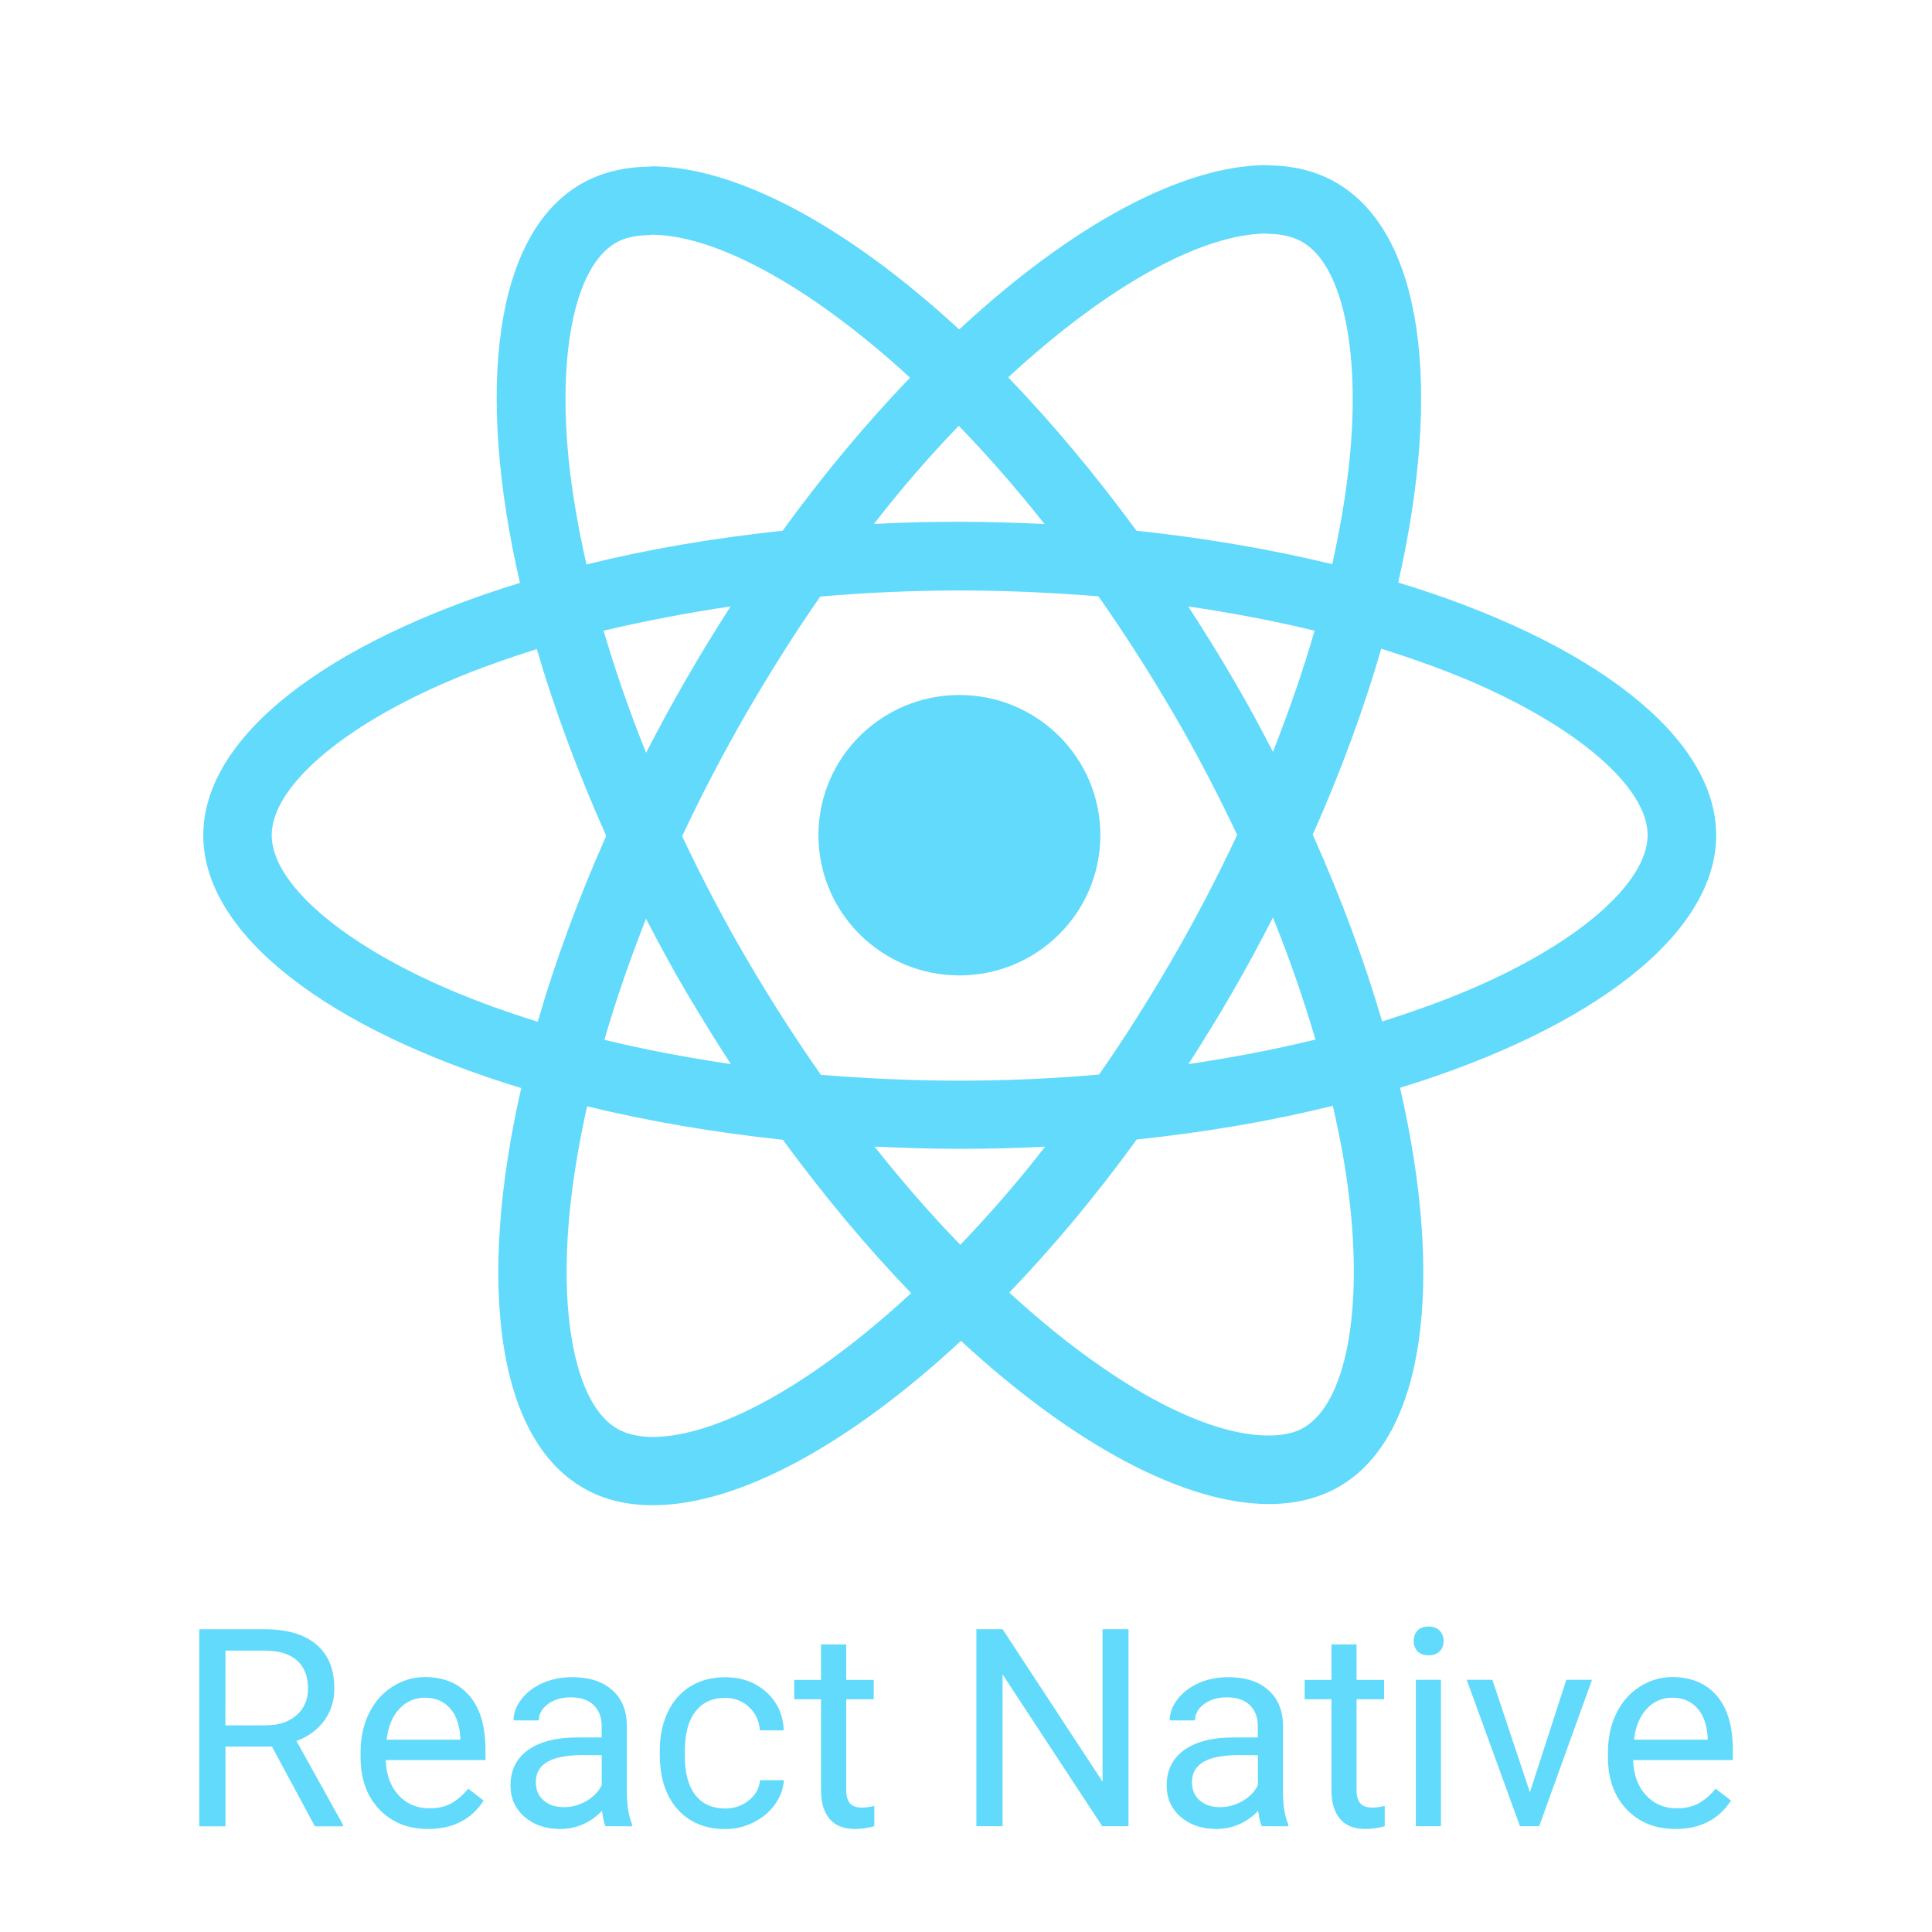 <svg width="150" height="150" viewBox="0 0 150 150" fill="none" xmlns="http://www.w3.org/2000/svg">
<g clip-path="url(#clip0_306_582)">
<g clip-path="url(#clip1_306_582)">
<path d="M133.242 64.853C133.242 57.112 123.494 49.774 108.557 45.227C112.003 30.078 110.472 18.032 103.722 14.172C102.163 13.265 100.347 12.84 98.361 12.84V18.152C99.464 18.152 100.347 18.364 101.088 18.768C104.342 20.624 105.758 27.699 104.655 36.8C104.391 39.038 103.964 41.396 103.437 43.804C98.745 42.664 93.619 41.779 88.236 41.205C85.004 36.8 81.65 32.798 78.275 29.299C86.079 22.083 93.405 18.131 98.389 18.131V12.819C91.803 12.819 83.188 17.486 74.473 25.581C65.744 17.529 57.129 12.911 50.543 12.911V18.223C55.498 18.223 62.846 22.153 70.657 29.321C67.303 32.819 63.95 36.8 60.767 41.205C55.356 41.779 50.23 42.657 45.537 43.825C44.989 41.446 44.576 39.137 44.291 36.92C43.166 27.819 44.555 20.751 47.787 18.867C48.507 18.435 49.439 18.251 50.543 18.251V12.939C48.535 12.939 46.712 13.371 45.132 14.271C38.403 18.131 36.894 30.156 40.368 45.256C25.473 49.831 15.783 57.14 15.783 64.853C15.783 72.594 25.53 79.931 40.468 84.478C37.022 99.627 38.553 111.674 45.303 115.533C46.862 116.44 48.677 116.865 50.692 116.865C57.278 116.865 65.894 112.198 74.608 104.103C83.323 112.155 91.946 116.773 98.525 116.773C100.532 116.773 102.355 116.341 103.936 115.441C110.664 111.582 112.174 99.556 108.699 84.456C123.544 79.902 133.242 72.565 133.242 64.853ZM102.063 48.967C101.18 52.041 100.077 55.206 98.831 58.372C97.848 56.467 96.823 54.562 95.698 52.657C94.594 50.752 93.427 48.896 92.252 47.083C95.648 47.586 98.93 48.202 102.063 48.967ZM91.098 74.329C89.233 77.544 87.318 80.589 85.331 83.429C81.764 83.741 78.147 83.904 74.509 83.904C70.892 83.904 67.275 83.734 63.736 83.451C61.75 80.618 59.806 77.594 57.941 74.4C56.118 71.283 54.466 68.11 52.964 64.923C54.452 61.729 56.125 58.542 57.919 55.419C59.785 52.204 61.7 49.158 63.686 46.318C67.253 46.007 70.87 45.844 74.509 45.844C78.126 45.844 81.743 46.014 85.281 46.297C87.268 49.13 89.212 52.154 91.077 55.348C92.9 58.464 94.552 61.637 96.054 64.824C94.552 68.018 92.9 71.213 91.098 74.329ZM98.831 71.234C100.091 74.336 101.187 77.501 102.134 80.71C98.994 81.475 95.691 82.112 92.273 82.615C93.448 80.781 94.616 78.897 95.719 76.97C96.823 75.065 97.855 73.139 98.831 71.234ZM74.559 96.645C72.33 94.357 70.109 91.808 67.901 89.024C70.059 89.117 72.259 89.194 74.487 89.194C76.737 89.194 78.966 89.145 81.145 89.024C79.087 91.68 76.887 94.223 74.559 96.645ZM56.744 82.615C53.348 82.112 50.066 81.496 46.926 80.731C47.809 77.657 48.912 74.492 50.158 71.326C51.141 73.231 52.166 75.136 53.291 77.041C54.423 78.946 55.569 80.809 56.744 82.615ZM74.438 33.06C76.666 35.348 78.888 37.897 81.095 40.681C78.937 40.589 76.737 40.511 74.509 40.511C72.259 40.511 70.03 40.56 67.852 40.681C69.909 38.018 72.109 35.475 74.438 33.06ZM56.723 47.083C55.548 48.917 54.38 50.801 53.277 52.728C52.173 54.633 51.148 56.538 50.165 58.443C48.905 55.341 47.809 52.175 46.862 48.967C49.995 48.23 53.298 47.586 56.723 47.083ZM35.05 76.9C26.577 73.302 21.095 68.585 21.095 64.846C21.095 61.106 26.577 56.368 35.05 52.798C37.107 51.92 39.357 51.134 41.678 50.391C43.045 55.058 44.84 59.916 47.068 64.895C44.868 69.846 43.095 74.683 41.75 79.329C39.386 78.592 37.136 77.785 35.05 76.9ZM47.93 110.93C44.676 109.074 43.259 101.999 44.363 92.898C44.626 90.66 45.053 88.302 45.58 85.894C50.272 87.034 55.399 87.92 60.781 88.493C64.014 92.898 67.367 96.9 70.742 100.399C62.939 107.615 55.612 111.567 50.628 111.567C49.56 111.553 48.649 111.341 47.93 110.93ZM104.726 92.785C105.851 101.886 104.463 108.954 101.23 110.838C100.511 111.27 99.578 111.454 98.475 111.454C93.519 111.454 86.171 107.523 78.361 100.356C81.714 96.858 85.068 92.877 88.25 88.472C93.662 87.898 98.788 87.02 103.48 85.852C104.028 88.26 104.463 90.568 104.726 92.785ZM113.939 76.9C111.882 77.778 109.632 78.564 107.311 79.308C105.944 74.64 104.149 69.782 101.921 64.803C104.121 59.852 105.894 55.015 107.239 50.369C109.61 51.106 111.86 51.92 113.968 52.798C122.441 56.396 127.923 61.113 127.923 64.846C127.902 68.592 122.419 73.33 113.939 76.9Z" fill="#61DAFB"/>
<path d="M74.487 75.731C80.532 75.731 85.431 70.858 85.431 64.846C85.431 58.833 80.532 53.96 74.487 53.96C68.442 53.96 63.544 58.833 63.544 64.846C63.544 70.858 68.442 75.731 74.487 75.731ZM21.116 135.605H17.506V141.795H15.47V126.497H20.561C22.291 126.497 23.622 126.886 24.555 127.673C25.495 128.459 25.957 129.599 25.957 131.093C25.957 132.049 25.694 132.878 25.174 133.586C24.662 134.294 23.942 134.826 23.017 135.173L26.627 141.667V141.795H24.448L21.116 135.605ZM17.499 133.955H20.617C21.621 133.955 22.426 133.692 23.017 133.175C23.615 132.658 23.914 131.964 23.914 131.093C23.914 130.151 23.629 129.422 23.06 128.919C22.497 128.416 21.678 128.161 20.61 128.154H17.506L17.499 133.955ZM33.234 142C31.682 142 30.422 141.497 29.453 140.484C28.485 139.472 27.994 138.112 27.994 136.419V136.065C27.994 134.939 28.207 133.933 28.635 133.048C29.069 132.156 29.674 131.462 30.45 130.966C31.233 130.463 32.074 130.208 32.985 130.208C34.473 130.208 35.626 130.697 36.452 131.667C37.278 132.637 37.691 134.032 37.691 135.845V136.653H29.952C29.98 137.772 30.308 138.678 30.934 139.372C31.568 140.059 32.373 140.399 33.341 140.399C34.032 140.399 34.615 140.258 35.092 139.982C35.569 139.698 35.989 139.33 36.353 138.87L37.549 139.804C36.588 141.271 35.149 142 33.234 142ZM32.992 131.809C32.202 131.809 31.54 132.099 31.006 132.673C30.471 133.239 30.137 134.04 30.016 135.066H35.74V134.918C35.683 133.933 35.42 133.168 34.936 132.63C34.459 132.085 33.811 131.809 32.992 131.809ZM47.018 141.788C46.904 141.561 46.812 141.164 46.741 140.591C45.829 141.525 44.747 142 43.487 142C42.362 142 41.436 141.681 40.71 141.051C39.991 140.414 39.635 139.606 39.635 138.636C39.635 137.453 40.084 136.532 40.988 135.881C41.899 135.222 43.174 134.896 44.811 134.896H46.712V134.004C46.712 133.324 46.506 132.786 46.1 132.389C45.694 131.986 45.089 131.78 44.291 131.78C43.594 131.78 43.01 131.957 42.54 132.304C42.07 132.651 41.835 133.076 41.835 133.572H39.87C39.87 133.005 40.069 132.46 40.475 131.936C40.881 131.405 41.436 130.987 42.12 130.675C42.818 130.371 43.579 130.215 44.413 130.215C45.73 130.215 46.762 130.541 47.51 131.2C48.257 131.851 48.642 132.751 48.67 133.898V139.132C48.67 140.173 48.806 141.008 49.069 141.625V141.795L47.018 141.788ZM43.779 140.307C44.391 140.307 44.975 140.152 45.523 139.833C46.071 139.514 46.47 139.11 46.719 138.601V136.27H45.189C42.796 136.27 41.6 136.964 41.6 138.36C41.6 138.969 41.807 139.443 42.212 139.79C42.611 140.137 43.138 140.307 43.779 140.307ZM56.31 140.414C57.008 140.414 57.613 140.201 58.14 139.783C58.66 139.365 58.952 138.841 59.008 138.211H60.86C60.824 138.863 60.596 139.479 60.183 140.074C59.77 140.661 59.215 141.129 58.517 141.483C57.827 141.83 57.093 142.007 56.317 142.007C54.758 142.007 53.519 141.49 52.6 140.463C51.682 139.429 51.226 138.013 51.226 136.221V135.895C51.226 134.79 51.433 133.806 51.839 132.942C52.245 132.078 52.828 131.412 53.59 130.937C54.359 130.463 55.263 130.222 56.303 130.222C57.584 130.222 58.645 130.605 59.493 131.369C60.347 132.134 60.796 133.126 60.853 134.344H59.001C58.944 133.607 58.667 133.005 58.154 132.538C57.656 132.064 57.036 131.823 56.296 131.823C55.306 131.823 54.53 132.177 53.982 132.892C53.441 133.6 53.17 134.627 53.17 135.973V136.341C53.17 137.651 53.441 138.657 53.982 139.365C54.53 140.059 55.306 140.414 56.31 140.414ZM65.701 127.673V130.428H67.837V131.929H65.701V138.976C65.701 139.429 65.794 139.776 65.986 140.003C66.178 140.229 66.499 140.343 66.954 140.343C67.182 140.343 67.488 140.3 67.88 140.215V141.788C67.367 141.929 66.869 142 66.378 142C65.502 142 64.847 141.738 64.405 141.214C63.964 140.69 63.743 139.946 63.743 138.976V131.929H61.664V130.428H63.743V127.673H65.701ZM87.617 141.788H85.58L77.841 130.003V141.788H75.805V126.49H77.841L85.602 138.331V126.49H87.617V141.788ZM97.962 141.788C97.848 141.561 97.755 141.164 97.684 140.591C96.773 141.525 95.691 142 94.43 142C93.305 142 92.38 141.681 91.654 141.051C90.935 140.414 90.579 139.606 90.579 138.636C90.579 137.453 91.027 136.532 91.931 135.881C92.843 135.222 94.117 134.896 95.755 134.896H97.656V134.004C97.656 133.324 97.449 132.786 97.043 132.389C96.638 131.986 96.032 131.78 95.235 131.78C94.537 131.78 93.953 131.957 93.484 132.304C93.014 132.651 92.779 133.076 92.779 133.572H90.814C90.814 133.005 91.013 132.46 91.419 131.936C91.825 131.405 92.38 130.987 93.063 130.675C93.761 130.371 94.523 130.215 95.356 130.215C96.673 130.215 97.706 130.541 98.453 131.2C99.201 131.851 99.585 132.751 99.614 133.898V139.132C99.614 140.173 99.749 141.008 100.013 141.625V141.795L97.962 141.788ZM94.722 140.307C95.335 140.307 95.919 140.152 96.467 139.833C97.015 139.514 97.414 139.11 97.663 138.601V136.27H96.132C93.74 136.27 92.544 136.964 92.544 138.36C92.544 138.969 92.75 139.443 93.156 139.79C93.555 140.137 94.082 140.307 94.722 140.307ZM105.324 127.673V130.428H107.46V131.929H105.324V138.976C105.324 139.429 105.417 139.776 105.609 140.003C105.801 140.229 106.122 140.343 106.577 140.343C106.805 140.343 107.111 140.3 107.51 140.215V141.788C106.997 141.929 106.499 142 106.008 142C105.132 142 104.477 141.738 104.035 141.214C103.594 140.69 103.373 139.946 103.373 138.976V131.929H101.294V130.428H103.373V127.673H105.324ZM111.874 141.788H109.924V130.42H111.874V141.788ZM109.76 127.41C109.76 127.099 109.852 126.83 110.045 126.61C110.244 126.391 110.529 126.284 110.913 126.284C111.291 126.284 111.583 126.391 111.782 126.61C111.981 126.83 112.081 127.092 112.081 127.41C112.081 127.729 111.981 127.991 111.782 128.197C111.583 128.409 111.298 128.515 110.913 128.515C110.536 128.515 110.244 128.409 110.045 128.197C109.86 127.984 109.76 127.722 109.76 127.41ZM118.781 139.153L121.608 130.42H123.601L119.5 141.788H118.012L113.875 130.42H115.869L118.781 139.153ZM130.08 142C128.528 142 127.268 141.497 126.3 140.484C125.331 139.472 124.84 138.112 124.84 136.419V136.065C124.84 134.939 125.054 133.933 125.481 133.048C125.915 132.156 126.52 131.462 127.296 130.966C128.08 130.463 128.92 130.208 129.831 130.208C131.319 130.208 132.473 130.697 133.299 131.667C134.124 132.637 134.537 134.032 134.537 135.845V136.653H126.798C126.826 137.772 127.154 138.678 127.781 139.372C128.414 140.059 129.219 140.399 130.187 140.399C130.878 140.399 131.462 140.258 131.939 139.982C132.416 139.698 132.836 139.33 133.199 138.87L134.395 139.797C133.434 141.271 131.996 142 130.08 142ZM129.838 131.809C129.048 131.809 128.386 132.099 127.852 132.673C127.318 133.239 126.983 134.04 126.862 135.066H132.587V134.918C132.53 133.933 132.266 133.168 131.782 132.63C131.305 132.085 130.657 131.809 129.838 131.809Z" fill="#61DAFB"/>
</g>
</g>
<defs>
<clipPath id="clip0_306_582">
<rect width="150" height="150" fill="white"/>
</clipPath>
<clipPath id="clip1_306_582">
<rect width="178" height="142" fill="white" transform="translate(-14)"/>
</clipPath>
</defs>
</svg>
